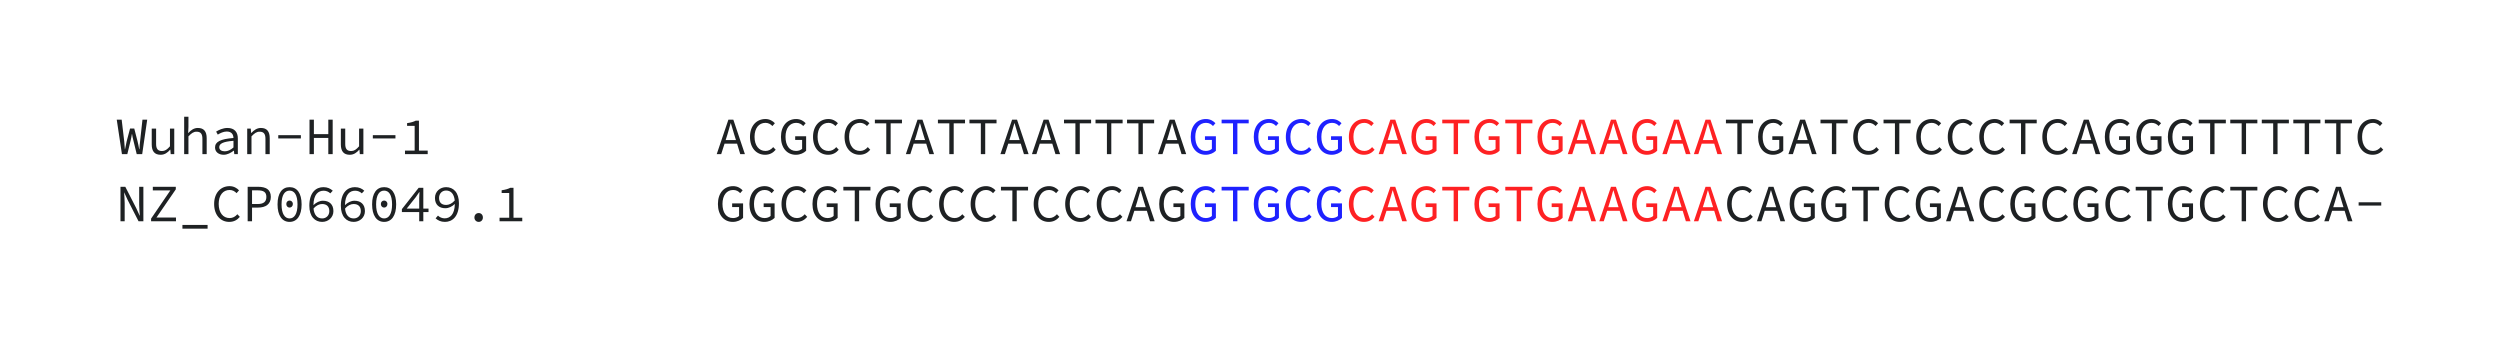 <?xml version="1.0" encoding="UTF-8" standalone="no"?>
<svg
   xmlns:dc="http://purl.org/dc/elements/1.1/"
   xmlns:cc="http://creativecommons.org/ns#"
   xmlns:rdf="http://www.w3.org/1999/02/22-rdf-syntax-ns#"
   xmlns:svg="http://www.w3.org/2000/svg"
   xmlns="http://www.w3.org/2000/svg"
   xmlns:xlink="http://www.w3.org/1999/xlink"
   xmlns:sodipodi="http://sodipodi.sourceforge.net/DTD/sodipodi-0.dtd"
   xmlns:inkscape="http://www.inkscape.org/namespaces/inkscape"
   width="428.291pt"
   height="59.172pt"
   viewBox="0 0 428.291 59.172"
   version="1.1"
   id="svg660"
   sodipodi:docname="26632.svg"
   inkscape:version="1.0.1 (3bc2e813f5, 2020-09-07)">
  <sodipodi:namedview
     pagecolor="#ffffff"
     bordercolor="#666666"
     borderopacity="1"
     objecttolerance="10"
     gridtolerance="10"
     guidetolerance="10"
     inkscape:pageopacity="0"
     inkscape:pageshadow="2"
     inkscape:window-width="1920"
     inkscape:window-height="1055"
     id="namedview662"
     showgrid="false"
     fit-margin-top="20"
     lock-margins="true"
     fit-margin-left="20"
     fit-margin-right="20"
     fit-margin-bottom="20"
     inkscape:zoom="2.2346926"
     inkscape:cx="309.71847"
     inkscape:cy="4.2143141"
     inkscape:window-x="0"
     inkscape:window-y="0"
     inkscape:window-maximized="1"
     inkscape:current-layer="svg660" />
  <defs
     id="defs127">
    <g
       id="g125">
      <symbol
         overflow="visible"
         id="glyph0-0">
        <path
           style="stroke:none"
           d="M 0.562,0 H 4.844 V -5.938 H 0.562 Z m 0.969,-0.516 0.672,-1.188 0.484,-0.938 h 0.031 l 0.469,0.938 0.656,1.188 z m -0.391,-0.469 v -4.156 l 1.156,2.078 z m 1.547,-2.5 -0.453,-0.844 -0.594,-1.078 H 3.75 l -0.594,1.078 -0.438,0.844 z M 3.109,-3.062 4.25,-5.141 v 4.156 z m 0,0"
           id="path2" />
      </symbol>
      <symbol
         overflow="visible"
         id="glyph0-1">
        <path
           style="stroke:none"
           d="m 3.156,0.109 c 0.781,0 1.359,-0.312 1.828,-0.859 L 4.562,-1.203 c -0.375,0.422 -0.797,0.656 -1.328,0.656 -1.141,0 -1.875,-0.938 -1.875,-2.422 0,-1.469 0.734,-2.391 1.875,-2.391 0.484,0 0.875,0.219 1.188,0.547 L 4.844,-5.297 C 4.5,-5.672 3.938,-6.016 3.234,-6.016 c -1.547,0 -2.656,1.172 -2.656,3.062 0,1.922 1.125,3.062 2.578,3.062 z m 0,0"
           id="path5" />
      </symbol>
      <symbol
         overflow="visible"
         id="glyph0-2">
        <path
           style="stroke:none"
           d="M 1.203,0 H 4.875 V -0.641 H 1.938 V -5.906 H 1.203 Z m 0,0"
           id="path8" />
      </symbol>
      <symbol
         overflow="visible"
         id="glyph0-3">
        <path
           style="stroke:none"
           d="m 2.703,0.109 c 1.156,0 1.984,-0.656 1.984,-2.344 V -5.906 H 3.953 v 3.688 c 0,1.234 -0.531,1.672 -1.25,1.672 C 2,-0.547 1.469,-0.984 1.469,-2.219 v -3.688 h -0.75 v 3.672 c 0,1.688 0.828,2.344 1.984,2.344 z m 0,0"
           id="path11" />
      </symbol>
      <symbol
         overflow="visible"
         id="glyph0-4">
        <path
           style="stroke:none"
           d="m 2.75,0.109 c 1.297,0 2.078,-0.75 2.078,-1.688 0,-0.875 -0.578,-1.281 -1.297,-1.578 L 2.703,-3.516 c -0.5,-0.203 -1.062,-0.406 -1.062,-0.969 0,-0.531 0.469,-0.875 1.156,-0.875 0.609,0 1.062,0.219 1.438,0.562 L 4.641,-5.281 C 4.203,-5.719 3.562,-6.016 2.812,-6.016 c -1.125,0 -1.938,0.672 -1.938,1.562 0,0.875 0.688,1.297 1.281,1.531 L 3,-2.562 c 0.609,0.266 1.062,0.453 1.062,1.078 0,0.547 -0.469,0.938 -1.281,0.938 -0.672,0 -1.281,-0.297 -1.734,-0.734 l -0.438,0.516 c 0.531,0.531 1.266,0.875 2.141,0.875 z m 0,0"
           id="path14" />
      </symbol>
      <symbol
         overflow="visible"
         id="glyph0-5">
        <path
           style="stroke:none"
           d="m 2.328,0 h 0.75 v -5.281 h 1.938 v -0.625 H 0.375 v 0.625 h 1.953 z m 0,0"
           id="path17" />
      </symbol>
      <symbol
         overflow="visible"
         id="glyph0-6">
        <path
           style="stroke:none"
           d="m 2.094,-3.297 c 0.203,-0.656 0.391,-1.312 0.578,-2 h 0.031 c 0.188,0.688 0.391,1.344 0.594,2 l 0.281,0.891 H 1.812 Z M 0.281,0 H 1.047 L 1.625,-1.797 H 3.766 L 4.312,0 H 5.109 L 3.125,-5.906 H 2.281 Z m 0,0"
           id="path20" />
      </symbol>
      <symbol
         overflow="visible"
         id="glyph0-7">
        <path
           style="stroke:none"
           d=""
           id="path23" />
      </symbol>
      <symbol
         overflow="visible"
         id="glyph0-8">
        <path
           style="stroke:none"
           d="m 2.703,0.109 c 1.328,0 2.266,-1.156 2.266,-3.094 0,-1.906 -0.938,-3.031 -2.266,-3.031 -1.328,0 -2.266,1.125 -2.266,3.031 0,1.938 0.938,3.094 2.266,3.094 z m 0,-0.656 c -0.906,0 -1.5,-0.922 -1.5,-2.438 0,-1.484 0.594,-2.375 1.5,-2.375 0.891,0 1.484,0.891 1.484,2.375 0,1.516 -0.594,2.438 -1.484,2.438 z m 0,0"
           id="path26" />
      </symbol>
      <symbol
         overflow="visible"
         id="glyph0-9">
        <path
           style="stroke:none"
           d="m 3.891,1.578 0.406,-0.375 C 3.094,0.188 2.531,-0.984 2.531,-2.5 c 0,-1.516 0.562,-2.688 1.766,-3.703 L 3.891,-6.594 C 2.641,-5.609 1.875,-4.234 1.875,-2.5 c 0,1.734 0.766,3.109 2.016,4.078 z m 0,0"
           id="path29" />
      </symbol>
      <symbol
         overflow="visible"
         id="glyph0-10">
        <path
           style="stroke:none"
           d="m 0.875,0 h 3.891 v -0.609 h -1.5 v -5.125 H 2.719 c -0.375,0.188 -0.797,0.328 -1.484,0.422 v 0.469 H 2.531 v 4.234 H 0.875 Z m 0,0"
           id="path32" />
      </symbol>
      <symbol
         overflow="visible"
         id="glyph0-11">
        <path
           style="stroke:none"
           d="m 2.703,0.109 c 0.406,0 0.719,-0.312 0.719,-0.75 0,-0.469 -0.312,-0.766 -0.719,-0.766 -0.406,0 -0.734,0.297 -0.734,0.766 0,0.438 0.328,0.75 0.734,0.75 z m 0,0"
           id="path35" />
      </symbol>
      <symbol
         overflow="visible"
         id="glyph0-12">
        <path
           style="stroke:none"
           d="M 0.656,0 H 4.703 V -0.641 H 2.812 c -0.344,0 -0.719,0.031 -1.078,0.062 1.562,-1.422 2.656,-2.5 2.656,-3.578 0,-1.016 -0.734,-1.688 -1.875,-1.688 -0.812,0 -1.375,0.344 -1.891,0.859 l 0.422,0.438 C 1.406,-4.938 1.875,-5.25 2.422,-5.25 c 0.844,0 1.25,0.469 1.25,1.125 0,0.953 -1.078,1.969 -3.016,3.688 z m 0,0"
           id="path38" />
      </symbol>
      <symbol
         overflow="visible"
         id="glyph0-13">
        <path
           style="stroke:none"
           d="M 3.312,0 H 4.016 V -1.578 H 4.906 v -0.594 H 4.016 v -3.562 H 3.219 l -2.875,3.656 v 0.5 H 3.312 Z m -2.141,-2.172 1.562,-1.969 c 0.188,-0.281 0.391,-0.562 0.578,-0.844 H 3.359 C 3.344,-4.656 3.328,-4.281 3.312,-3.953 v 1.781 z m 0,0"
           id="path41" />
      </symbol>
      <symbol
         overflow="visible"
         id="glyph0-14">
        <path
           style="stroke:none"
           d="M 1.5,1.578 C 2.75,0.609 3.531,-0.766 3.531,-2.5 3.531,-4.234 2.75,-5.609 1.5,-6.594 l -0.406,0.391 c 1.203,1.016 1.766,2.188 1.766,3.703 0,1.516 -0.562,2.688 -1.766,3.703 z m 0,0"
           id="path44" />
      </symbol>
      <symbol
         overflow="visible"
         id="glyph0-15">
        <path
           style="stroke:none"
           d="m 0.516,0 h 0.75 V -3.172 C 1.469,-3.625 1.672,-3.844 1.984,-3.844 c 0.312,0 0.453,0.266 0.453,0.766 V 0 H 3.109 V -3.172 C 3.344,-3.625 3.516,-3.844 3.812,-3.844 c 0.328,0 0.469,0.266 0.469,0.766 V 0 h 0.734 v -3.125 c 0,-0.875 -0.359,-1.359 -0.969,-1.359 -0.5,0 -0.766,0.297 -1.016,0.766 C 2.891,-4.234 2.625,-4.484 2.203,-4.484 c -0.516,0 -0.781,0.281 -1,0.688 H 1.172 L 1.109,-4.375 h -0.594 z m 0,0"
           id="path47" />
      </symbol>
      <symbol
         overflow="visible"
         id="glyph0-16">
        <path
           style="stroke:none"
           d="m 2.219,0.109 c 0.672,0 1.188,-0.359 1.625,-0.875 H 3.875 L 3.938,0 H 4.547 V -4.375 H 3.812 v 3.031 c -0.484,0.562 -0.859,0.812 -1.359,0.812 C 1.719,-0.531 1.438,-0.922 1.438,-1.75 v -2.625 h -0.75 v 2.719 c 0,1.156 0.484,1.766 1.531,1.766 z m 0,0"
           id="path50" />
      </symbol>
      <symbol
         overflow="visible"
         id="glyph0-17">
        <path
           style="stroke:none"
           d="m 3.656,0.109 c 0.484,0 0.766,-0.094 1.172,-0.266 l -0.188,-0.547 C 4.344,-0.562 4.078,-0.5 3.828,-0.5 3.297,-0.5 2.969,-0.781 2.969,-1.406 v -5 H 0.672 V -5.812 H 2.219 v 4.344 c 0,1.031 0.516,1.578 1.438,1.578 z m 0,0"
           id="path53" />
      </symbol>
      <symbol
         overflow="visible"
         id="glyph0-18">
        <path
           style="stroke:none"
           d="m 3.547,0.109 c 0.547,0 0.969,-0.125 1.359,-0.266 L 4.75,-0.688 C 4.438,-0.578 4.109,-0.5 3.703,-0.5 2.859,-0.5 2.594,-0.906 2.594,-1.688 V -3.766 H 4.75 V -4.375 H 2.594 V -5.781 H 1.984 L 1.875,-4.375 0.625,-4.328 v 0.562 h 1.234 v 2.062 c 0,1.078 0.406,1.812 1.688,1.812 z m 0,0"
           id="path56" />
      </symbol>
      <symbol
         overflow="visible"
         id="glyph0-19">
        <path
           style="stroke:none"
           d="M 2.844,0 H 3.578 V -4.375 H 0.812 v 0.609 H 2.844 Z M 3.125,-5.297 c 0.344,0 0.594,-0.219 0.594,-0.578 0,-0.328 -0.25,-0.562 -0.594,-0.562 -0.328,0 -0.594,0.234 -0.594,0.562 0,0.359 0.266,0.578 0.594,0.578 z m 0,0"
           id="path59" />
      </symbol>
      <symbol
         overflow="visible"
         id="glyph0-20">
        <path
           style="stroke:none"
           d="M 0.844,1.844 H 1.578 V 0.375 L 1.531,-0.453 H 1.562 c 0.391,0.359 0.906,0.562 1.312,0.562 1.047,0 1.984,-0.875 1.984,-2.359 0,-1.359 -0.625,-2.234 -1.812,-2.234 -0.531,0 -1.109,0.281 -1.516,0.672 H 1.516 L 1.453,-4.375 H 0.844 Z M 2.75,-0.516 c -0.297,0 -0.766,-0.141 -1.172,-0.516 v -2.172 c 0.453,-0.453 0.891,-0.656 1.281,-0.656 0.875,0 1.234,0.641 1.234,1.609 0,1.078 -0.562,1.734 -1.344,1.734 z m 0,0"
           id="path62" />
      </symbol>
      <symbol
         overflow="visible"
         id="glyph0-21">
        <path
           style="stroke:none"
           d="m 2.969,0.109 c 0.703,0 1.266,-0.234 1.688,-0.516 l -0.266,-0.5 C 4,-0.641 3.578,-0.484 3.062,-0.484 c -0.906,0 -1.609,-0.5 -1.703,-1.5 H 4.812 c 0.016,-0.109 0.031,-0.281 0.031,-0.453 0,-1.219 -0.734,-2.047 -2,-2.047 -1.172,0 -2.234,0.859 -2.234,2.281 0,1.469 1.047,2.312 2.359,2.312 z m -0.109,-4 c 0.75,0 1.25,0.438 1.312,1.328 H 1.375 c 0.141,-0.859 0.766,-1.328 1.484,-1.328 z m 0,0"
           id="path65" />
      </symbol>
      <symbol
         overflow="visible"
         id="glyph0-22">
        <path
           style="stroke:none"
           d="m 2.797,0.109 c 1.25,0 1.938,-0.594 1.938,-1.312 0,-0.656 -0.344,-1.031 -1.812,-1.344 -0.891,-0.188 -1.266,-0.344 -1.266,-0.734 0,-0.328 0.266,-0.625 1,-0.625 0.562,0 1.062,0.188 1.469,0.453 l 0.359,-0.469 c -0.422,-0.297 -1.094,-0.562 -1.75,-0.562 -1.203,0 -1.828,0.547 -1.828,1.25 0,0.656 0.578,1.031 1.719,1.266 1.188,0.25 1.359,0.484 1.359,0.812 0,0.375 -0.359,0.688 -1.109,0.688 -0.812,0 -1.391,-0.234 -1.891,-0.594 l -0.344,0.484 c 0.531,0.375 1.297,0.688 2.156,0.688 z m 0,0"
           id="path68" />
      </symbol>
      <symbol
         overflow="visible"
         id="glyph0-23">
        <path
           style="stroke:none"
           d="M 3.828,1.844 H 4.562 V -4.375 H 3.969 l -0.062,0.484 H 3.875 c -0.406,-0.391 -0.812,-0.594 -1.344,-0.594 -1.031,0 -1.984,0.891 -1.984,2.312 0,1.453 0.75,2.281 1.891,2.281 0.531,0 1.031,-0.297 1.391,-0.672 h 0.031 L 3.828,0.25 Z M 2.594,-0.516 c -0.812,0 -1.281,-0.625 -1.281,-1.672 0,-1 0.609,-1.672 1.359,-1.672 0.375,0 0.75,0.141 1.156,0.516 v 2.172 c -0.391,0.438 -0.797,0.656 -1.234,0.656 z m 0,0"
           id="path71" />
      </symbol>
      <symbol
         overflow="visible"
         id="glyph0-24">
        <path
           style="stroke:none"
           d="M 0.844,0 H 1.578 V -3.047 C 2.094,-3.578 2.438,-3.844 2.969,-3.844 c 0.719,0 1,0.391 1,1.219 V 0 h 0.734 v -2.719 c 0,-1.156 -0.469,-1.766 -1.516,-1.766 -0.672,0 -1.188,0.375 -1.641,0.859 h -0.031 l -0.062,-0.75 H 0.844 Z m 0,0"
           id="path74" />
      </symbol>
      <symbol
         overflow="visible"
         id="glyph0-25">
        <path
           style="stroke:none"
           d="m 3.109,0.109 c 0.656,0 1.25,-0.25 1.734,-0.688 L 4.516,-1.047 C 4.156,-0.75 3.703,-0.5 3.172,-0.5 c -1.016,0 -1.688,-0.672 -1.688,-1.672 0,-1.016 0.688,-1.703 1.703,-1.703 0.453,0 0.828,0.188 1.203,0.516 L 4.75,-3.844 C 4.391,-4.188 3.875,-4.484 3.156,-4.484 c -1.312,0 -2.438,0.844 -2.438,2.312 0,1.438 1.031,2.281 2.391,2.281 z m 0,0"
           id="path77" />
      </symbol>
      <symbol
         overflow="visible"
         id="glyph0-26">
        <path
           style="stroke:none"
           d="m 2.219,0.109 c 0.609,0 1.234,-0.328 1.719,-0.703 H 3.969 L 4.031,0 h 0.609 v -2.688 c 0,-1.078 -0.578,-1.797 -1.781,-1.797 -0.766,0 -1.5,0.344 -1.938,0.625 l 0.281,0.516 c 0.406,-0.25 0.969,-0.531 1.531,-0.531 0.844,0 1.141,0.516 1.156,1.109 -2.25,0.172 -3.156,0.656 -3.156,1.625 0,0.797 0.656,1.25 1.484,1.25 z m 0.188,-0.594 c -0.5,0 -0.953,-0.203 -0.953,-0.703 0,-0.578 0.578,-0.953 2.438,-1.094 v 1.141 C 3.406,-0.719 2.906,-0.484 2.406,-0.484 Z m 0,0"
           id="path80" />
      </symbol>
      <symbol
         overflow="visible"
         id="glyph0-27">
        <path
           style="stroke:none"
           d="m 2.656,2.016 c 1.5,0 2.438,-0.703 2.438,-1.531 0,-0.734 -0.547,-1.031 -1.672,-1.031 h -0.969 c -0.578,0 -0.922,-0.156 -0.922,-0.5 0,-0.203 0.141,-0.359 0.344,-0.5 0.25,0.109 0.516,0.156 0.75,0.156 0.938,0 1.688,-0.562 1.688,-1.5 0,-0.344 -0.172,-0.672 -0.375,-0.875 H 5.078 V -4.375 h -1.812 C 3.078,-4.453 2.875,-4.484 2.625,-4.484 c -0.938,0 -1.719,0.609 -1.719,1.562 0,0.531 0.234,0.922 0.531,1.141 V -1.75 c -0.328,0.234 -0.516,0.547 -0.516,0.828 0,0.359 0.219,0.594 0.453,0.719 v 0.031 c -0.469,0.266 -0.734,0.625 -0.734,0.969 0,0.781 0.75,1.219 2.016,1.219 z M 2.625,-1.875 c -0.562,0 -1.016,-0.406 -1.016,-1.047 0,-0.609 0.453,-1.016 1.016,-1.016 0.547,0 1,0.406 1,1.016 0,0.641 -0.453,1.047 -1,1.047 z m 0.094,3.344 c -0.938,0 -1.438,-0.281 -1.438,-0.734 0,-0.25 0.156,-0.516 0.562,-0.734 0.188,0.047 0.422,0.078 0.672,0.078 h 0.844 c 0.672,0 1,0.109 1,0.531 0,0.438 -0.625,0.859 -1.641,0.859 z m 0,0"
           id="path83" />
      </symbol>
      <symbol
         overflow="visible"
         id="glyph0-28">
        <path
           style="stroke:none"
           d="M 0.984,0 H 1.906 L 2.484,-2.375 C 2.578,-2.734 2.625,-3.078 2.688,-3.438 h 0.031 c 0.047,0.359 0.125,0.703 0.219,1.062 L 3.516,0 h 0.938 L 5.312,-5.906 H 4.5 l -0.406,3.703 c -0.062,0.5 -0.078,0.781 -0.109,1.359 H 3.938 C 3.828,-1.422 3.781,-1.703 3.656,-2.203 l -0.562,-2.188 H 2.375 l -0.578,2.188 c -0.109,0.5 -0.172,0.781 -0.281,1.359 H 1.484 C 1.453,-1.422 1.422,-1.703 1.375,-2.203 L 0.938,-5.906 H 0.094 Z m 0,0"
           id="path86" />
      </symbol>
      <symbol
         overflow="visible"
         id="glyph0-29">
        <path
           style="stroke:none"
           d="M 0.844,0 H 1.578 V -3.047 C 2.094,-3.578 2.438,-3.844 2.969,-3.844 c 0.719,0 1,0.391 1,1.219 V 0 h 0.734 v -2.719 c 0,-1.156 -0.469,-1.766 -1.516,-1.766 -0.672,0 -1.188,0.375 -1.625,0.859 H 1.531 l 0.047,-1.031 v -1.75 H 0.844 Z m 0,0"
           id="path89" />
      </symbol>
      <symbol
         overflow="visible"
         id="glyph0-30">
        <path
           style="stroke:none"
           d="m 0.766,-2.688 h 3.875 V -3.25 h -3.875 z m 0,0"
           id="path92" />
      </symbol>
      <symbol
         overflow="visible"
         id="glyph0-31">
        <path
           style="stroke:none"
           d="m 0.719,0 h 0.75 V -2.781 H 3.938 V 0 h 0.75 v -5.906 h -0.75 v 2.484 H 1.469 V -5.906 h -0.75 z m 0,0"
           id="path95" />
      </symbol>
      <symbol
         overflow="visible"
         id="glyph0-32">
        <path
           style="stroke:none"
           d="m 3.031,0.109 c 0.766,0 1.391,-0.312 1.766,-0.688 V -3.062 h -1.875 v 0.625 h 1.188 v 1.531 c -0.234,0.219 -0.625,0.359 -1.031,0.359 -1.156,0 -1.812,-0.938 -1.812,-2.422 0,-1.469 0.719,-2.391 1.828,-2.391 0.562,0 0.922,0.234 1.203,0.547 L 4.719,-5.297 c -0.328,-0.344 -0.844,-0.719 -1.625,-0.719 -1.531,0 -2.609,1.156 -2.609,3.062 0,1.922 1.062,3.062 2.547,3.062 z m 0,0"
           id="path98" />
      </symbol>
      <symbol
         overflow="visible"
         id="glyph0-33">
        <path
           style="stroke:none"
           d="m 0.734,0 h 0.719 v -3.094 c 0,-0.609 -0.062,-1.234 -0.094,-1.844 H 1.375 L 1.938,-3.703 3.828,0 H 4.656 V -5.906 H 3.938 v 3.062 c 0,0.625 0.078,1.281 0.109,1.875 H 4.016 L 3.453,-2.203 1.562,-5.906 H 0.734 Z m 0,0"
           id="path101" />
      </symbol>
      <symbol
         overflow="visible"
         id="glyph0-34">
        <path
           style="stroke:none"
           d="M 0.578,0 H 4.844 V -0.641 H 1.5 L 4.812,-5.469 v -0.438 H 0.875 v 0.625 h 3 l -3.297,4.828 z m 0,0"
           id="path104" />
      </symbol>
      <symbol
         overflow="visible"
         id="glyph0-35">
        <path
           style="stroke:none"
           d="m 0.547,1.266 h 4.312 V 0.625 h -4.312 z m 0,0"
           id="path107" />
      </symbol>
      <symbol
         overflow="visible"
         id="glyph0-36">
        <path
           style="stroke:none"
           d="m 0.922,0 h 0.75 v -2.344 h 1.031 c 1.297,0 2.188,-0.578 2.188,-1.828 C 4.891,-5.469 4,-5.906 2.703,-5.906 h -1.781 z m 0.75,-2.953 v -2.344 h 0.938 c 1.016,0 1.516,0.281 1.516,1.125 0,0.844 -0.484,1.219 -1.516,1.219 z m 0,0"
           id="path110" />
      </symbol>
      <symbol
         overflow="visible"
         id="glyph0-37">
        <path
           style="stroke:none"
           d="m 2.703,0.109 c 1.281,0 2.062,-1.094 2.062,-3 0,-1.922 -0.781,-2.953 -2.062,-2.953 -1.281,0 -2.062,1.031 -2.062,2.953 0,1.906 0.781,3 2.062,3 z m 0,-0.594 c -0.797,0 -1.375,-0.75 -1.375,-2.406 0,-1.656 0.578,-2.359 1.375,-2.359 0.797,0 1.359,0.703 1.359,2.359 0,1.656 -0.562,2.406 -1.359,2.406 z m 0,-1.859 c 0.297,0 0.562,-0.234 0.562,-0.609 0,-0.375 -0.266,-0.594 -0.562,-0.594 -0.297,0 -0.562,0.219 -0.562,0.594 0,0.375 0.266,0.609 0.562,0.609 z m 0,0"
           id="path113" />
      </symbol>
      <symbol
         overflow="visible"
         id="glyph0-38">
        <path
           style="stroke:none"
           d="m 2.891,0.109 c 1.031,0 1.922,-0.75 1.922,-1.844 0,-1.188 -0.734,-1.781 -1.797,-1.781 -0.578,0 -1.156,0.297 -1.625,0.75 0.031,-1.844 0.828,-2.469 1.75,-2.469 0.438,0 0.844,0.172 1.141,0.453 L 4.703,-5.234 C 4.312,-5.594 3.797,-5.844 3.094,-5.844 c -1.25,0 -2.406,0.891 -2.406,3.188 0,1.844 0.953,2.766 2.203,2.766 z m 0,-0.594 c -0.844,0 -1.375,-0.594 -1.484,-1.688 0.469,-0.562 1.016,-0.781 1.469,-0.781 0.797,0 1.234,0.438 1.234,1.219 0,0.75 -0.531,1.25 -1.219,1.25 z m 0,0"
           id="path116" />
      </symbol>
      <symbol
         overflow="visible"
         id="glyph0-39">
        <path
           style="stroke:none"
           d="M 2.531,-2.797 C 1.734,-2.797 1.312,-3.219 1.312,-4 c 0,-0.766 0.531,-1.266 1.203,-1.266 0.844,0 1.359,0.594 1.484,1.703 -0.469,0.547 -1.016,0.766 -1.469,0.766 z M 2.312,0.109 c 1.25,0 2.406,-0.891 2.406,-3.203 0,-1.844 -0.953,-2.75 -2.203,-2.75 -1.016,0 -1.906,0.734 -1.906,1.844 0,1.172 0.719,1.766 1.781,1.766 0.578,0 1.156,-0.281 1.625,-0.734 C 3.984,-1.141 3.172,-0.5 2.266,-0.5 1.828,-0.5 1.406,-0.688 1.125,-0.969 L 0.719,-0.5 c 0.375,0.344 0.891,0.609 1.594,0.609 z m 0,0"
           id="path119" />
      </symbol>
      <symbol
         overflow="visible"
         id="glyph0-40">
        <path
           style="stroke:none"
           d="M 1.625,-1 2.703,-2.438 3.781,-1 4.156,-1.266 3.188,-2.75 4.641,-3.391 4.5,-3.797 3,-3.297 2.922,-5 h -0.438 l -0.078,1.703 -1.5,-0.5 L 0.75,-3.391 2.219,-2.75 1.234,-1.266 Z m 0,0"
           id="path122" />
      </symbol>
    </g>
  </defs>
  <use
     xlink:href="#glyph0-7"
     x="79.8"
     y="54"
     id="use145"
     width="100%"
     height="100%"
     style="fill:#1e2123;fill-opacity:1"
     transform="translate(-22.094,-62.094)" />
  <use
     xlink:href="#glyph0-7"
     x="128.4"
     y="54"
     id="use163"
     width="100%"
     height="100%"
     style="fill:#1e2123;fill-opacity:1"
     transform="translate(-22.094,-62.094)" />
  <use
     xlink:href="#glyph0-7"
     x="177"
     y="54"
     id="use181"
     width="100%"
     height="100%"
     style="fill:#1e2123;fill-opacity:1"
     transform="translate(-22.094,-62.094)" />
  <use
     xlink:href="#glyph0-7"
     x="225.6"
     y="54"
     id="use199"
     width="100%"
     height="100%"
     style="fill:#1e2123;fill-opacity:1"
     transform="translate(-22.094,-62.094)" />
  <use
     xlink:href="#glyph0-28"
     x="42"
     y="88.5"
     id="use221"
     width="100%"
     height="100%"
     style="fill:#1e2123;fill-opacity:1"
     transform="translate(-22.094,-62.094)" />
  <use
     xlink:href="#glyph0-16"
     x="47.4"
     y="88.5"
     id="use223"
     width="100%"
     height="100%"
     style="fill:#1e2123;fill-opacity:1"
     transform="translate(-22.094,-62.094)" />
  <use
     xlink:href="#glyph0-29"
     x="52.8"
     y="88.5"
     id="use225"
     width="100%"
     height="100%"
     style="fill:#1e2123;fill-opacity:1"
     transform="translate(-22.094,-62.094)" />
  <use
     xlink:href="#glyph0-26"
     x="58.2"
     y="88.5"
     id="use227"
     width="100%"
     height="100%"
     style="fill:#1e2123;fill-opacity:1"
     transform="translate(-22.094,-62.094)" />
  <use
     xlink:href="#glyph0-24"
     x="63.6"
     y="88.5"
     id="use229"
     width="100%"
     height="100%"
     style="fill:#1e2123;fill-opacity:1"
     transform="translate(-22.094,-62.094)" />
  <use
     xlink:href="#glyph0-30"
     x="69"
     y="88.5"
     id="use231"
     width="100%"
     height="100%"
     style="fill:#1e2123;fill-opacity:1"
     transform="translate(-22.094,-62.094)" />
  <use
     xlink:href="#glyph0-31"
     x="74.4"
     y="88.5"
     id="use233"
     width="100%"
     height="100%"
     style="fill:#1e2123;fill-opacity:1"
     transform="translate(-22.094,-62.094)" />
  <use
     xlink:href="#glyph0-16"
     x="79.8"
     y="88.5"
     id="use235"
     width="100%"
     height="100%"
     style="fill:#1e2123;fill-opacity:1"
     transform="translate(-22.094,-62.094)" />
  <use
     xlink:href="#glyph0-30"
     x="85.2"
     y="88.5"
     id="use237"
     width="100%"
     height="100%"
     style="fill:#1e2123;fill-opacity:1"
     transform="translate(-22.094,-62.094)" />
  <use
     xlink:href="#glyph0-10"
     x="90.6"
     y="88.5"
     id="use239"
     width="100%"
     height="100%"
     style="fill:#1e2123;fill-opacity:1"
     transform="translate(-22.094,-62.094)" />
  <use
     xlink:href="#glyph0-7"
     x="96"
     y="88.5"
     id="use241"
     width="100%"
     height="100%"
     style="fill:#1e2123;fill-opacity:1"
     transform="translate(-22.094,-62.094)" />
  <use
     xlink:href="#glyph0-7"
     x="101.4"
     y="88.5"
     id="use243"
     width="100%"
     height="100%"
     style="fill:#1e2123;fill-opacity:1"
     transform="translate(-22.094,-62.094)" />
  <use
     xlink:href="#glyph0-7"
     x="106.8"
     y="88.5"
     id="use245"
     width="100%"
     height="100%"
     style="fill:#1e2123;fill-opacity:1"
     transform="translate(-22.094,-62.094)" />
  <use
     xlink:href="#glyph0-7"
     x="112.2"
     y="88.5"
     id="use247"
     width="100%"
     height="100%"
     style="fill:#1e2123;fill-opacity:1"
     transform="translate(-22.094,-62.094)" />
  <use
     xlink:href="#glyph0-7"
     x="117.6"
     y="88.5"
     id="use249"
     width="100%"
     height="100%"
     style="fill:#1e2123;fill-opacity:1"
     transform="translate(-22.094,-62.094)" />
  <use
     xlink:href="#glyph0-7"
     x="123"
     y="88.5"
     id="use251"
     width="100%"
     height="100%"
     style="fill:#1e2123;fill-opacity:1"
     transform="translate(-22.094,-62.094)" />
  <use
     xlink:href="#glyph0-7"
     x="128.4"
     y="88.5"
     id="use253"
     width="100%"
     height="100%"
     style="fill:#1e2123;fill-opacity:1"
     transform="translate(-22.094,-62.094)" />
  <use
     xlink:href="#glyph0-7"
     x="133.8"
     y="88.5"
     id="use255"
     width="100%"
     height="100%"
     style="fill:#1e2123;fill-opacity:1"
     transform="translate(-22.094,-62.094)" />
  <use
     xlink:href="#glyph0-7"
     x="139.2"
     y="88.5"
     id="use257"
     width="100%"
     height="100%"
     style="fill:#1e2123;fill-opacity:1"
     transform="translate(-22.094,-62.094)" />
  <use
     xlink:href="#glyph0-6"
     x="144.6"
     y="88.5"
     id="use259"
     width="100%"
     height="100%"
     style="fill:#1e2123;fill-opacity:1"
     transform="translate(-22.094,-62.094)" />
  <use
     xlink:href="#glyph0-1"
     x="150"
     y="88.5"
     id="use261"
     width="100%"
     height="100%"
     style="fill:#1e2123;fill-opacity:1"
     transform="translate(-22.094,-62.094)" />
  <use
     xlink:href="#glyph0-32"
     x="155.4"
     y="88.5"
     id="use263"
     width="100%"
     height="100%"
     style="fill:#1e2123;fill-opacity:1"
     transform="translate(-22.094,-62.094)" />
  <use
     xlink:href="#glyph0-1"
     x="160.8"
     y="88.5"
     id="use265"
     width="100%"
     height="100%"
     style="fill:#1e2123;fill-opacity:1"
     transform="translate(-22.094,-62.094)" />
  <use
     xlink:href="#glyph0-1"
     x="166.2"
     y="88.5"
     id="use267"
     width="100%"
     height="100%"
     style="fill:#1e2123;fill-opacity:1"
     transform="translate(-22.094,-62.094)" />
  <use
     xlink:href="#glyph0-5"
     x="171.6"
     y="88.5"
     id="use269"
     width="100%"
     height="100%"
     style="fill:#1e2123;fill-opacity:1"
     transform="translate(-22.094,-62.094)" />
  <use
     xlink:href="#glyph0-6"
     x="177"
     y="88.5"
     id="use271"
     width="100%"
     height="100%"
     style="fill:#1e2123;fill-opacity:1"
     transform="translate(-22.094,-62.094)" />
  <use
     xlink:href="#glyph0-5"
     x="182.4"
     y="88.5"
     id="use273"
     width="100%"
     height="100%"
     style="fill:#1e2123;fill-opacity:1"
     transform="translate(-22.094,-62.094)" />
  <use
     xlink:href="#glyph0-5"
     x="187.8"
     y="88.5"
     id="use275"
     width="100%"
     height="100%"
     style="fill:#1e2123;fill-opacity:1"
     transform="translate(-22.094,-62.094)" />
  <use
     xlink:href="#glyph0-6"
     x="193.2"
     y="88.5"
     id="use277"
     width="100%"
     height="100%"
     style="fill:#1e2123;fill-opacity:1"
     transform="translate(-22.094,-62.094)" />
  <use
     xlink:href="#glyph0-6"
     x="198.6"
     y="88.5"
     id="use279"
     width="100%"
     height="100%"
     style="fill:#1e2123;fill-opacity:1"
     transform="translate(-22.094,-62.094)" />
  <use
     xlink:href="#glyph0-5"
     x="204"
     y="88.5"
     id="use281"
     width="100%"
     height="100%"
     style="fill:#1e2123;fill-opacity:1"
     transform="translate(-22.094,-62.094)" />
  <use
     xlink:href="#glyph0-5"
     x="209.4"
     y="88.5"
     id="use283"
     width="100%"
     height="100%"
     style="fill:#1e2123;fill-opacity:1"
     transform="translate(-22.094,-62.094)" />
  <use
     xlink:href="#glyph0-5"
     x="214.8"
     y="88.5"
     id="use285"
     width="100%"
     height="100%"
     style="fill:#1e2123;fill-opacity:1"
     transform="translate(-22.094,-62.094)" />
  <use
     xlink:href="#glyph0-6"
     x="220.2"
     y="88.5"
     id="use287"
     width="100%"
     height="100%"
     style="fill:#1e2123;fill-opacity:1"
     transform="translate(-22.094,-62.094)" />
  <use
     xlink:href="#glyph0-32"
     x="225.6"
     y="88.5"
     id="use289"
     width="100%"
     height="100%"
     style="fill:#1e21ff;fill-opacity:1"
     transform="translate(-22.094,-62.094)" />
  <use
     xlink:href="#glyph0-5"
     x="231"
     y="88.5"
     id="use291"
     width="100%"
     height="100%"
     style="fill:#1e21ff;fill-opacity:1"
     transform="translate(-22.094,-62.094)" />
  <use
     xlink:href="#glyph0-32"
     x="236.4"
     y="88.5"
     id="use293"
     width="100%"
     height="100%"
     style="fill:#1e21ff;fill-opacity:1"
     transform="translate(-22.094,-62.094)" />
  <use
     xlink:href="#glyph0-1"
     x="241.8"
     y="88.5"
     id="use295"
     width="100%"
     height="100%"
     style="fill:#1e21ff;fill-opacity:1"
     transform="translate(-22.094,-62.094)" />
  <use
     xlink:href="#glyph0-32"
     x="247.2"
     y="88.5"
     id="use297"
     width="100%"
     height="100%"
     style="fill:#1e21ff;fill-opacity:1"
     transform="translate(-22.094,-62.094)" />
  <use
     xlink:href="#glyph0-1"
     x="252.6"
     y="88.5"
     id="use299"
     width="100%"
     height="100%"
     style="fill:#fe2123;fill-opacity:1"
     transform="translate(-22.094,-62.094)" />
  <use
     xlink:href="#glyph0-6"
     x="258"
     y="88.5"
     id="use301"
     width="100%"
     height="100%"
     style="fill:#fe2123;fill-opacity:1"
     transform="translate(-22.094,-62.094)" />
  <use
     xlink:href="#glyph0-32"
     x="263.4"
     y="88.5"
     id="use303"
     width="100%"
     height="100%"
     style="fill:#fe2123;fill-opacity:1"
     transform="translate(-22.094,-62.094)" />
  <use
     xlink:href="#glyph0-5"
     x="268.8"
     y="88.5"
     id="use305"
     width="100%"
     height="100%"
     style="fill:#fe2123;fill-opacity:1"
     transform="translate(-22.094,-62.094)" />
  <use
     xlink:href="#glyph0-32"
     x="274.2"
     y="88.5"
     id="use307"
     width="100%"
     height="100%"
     style="fill:#fe2123;fill-opacity:1"
     transform="translate(-22.094,-62.094)" />
  <use
     xlink:href="#glyph0-5"
     x="279.6"
     y="88.5"
     id="use309"
     width="100%"
     height="100%"
     style="fill:#fe2123;fill-opacity:1"
     transform="translate(-22.094,-62.094)" />
  <use
     xlink:href="#glyph0-32"
     x="285"
     y="88.5"
     id="use311"
     width="100%"
     height="100%"
     style="fill:#fe2123;fill-opacity:1"
     transform="translate(-22.094,-62.094)" />
  <use
     xlink:href="#glyph0-6"
     x="290.4"
     y="88.5"
     id="use313"
     width="100%"
     height="100%"
     style="fill:#fe2123;fill-opacity:1"
     transform="translate(-22.094,-62.094)" />
  <use
     xlink:href="#glyph0-6"
     x="295.8"
     y="88.5"
     id="use315"
     width="100%"
     height="100%"
     style="fill:#fe2123;fill-opacity:1"
     transform="translate(-22.094,-62.094)" />
  <use
     xlink:href="#glyph0-32"
     x="301.2"
     y="88.5"
     id="use317"
     width="100%"
     height="100%"
     style="fill:#fe2123;fill-opacity:1"
     transform="translate(-22.094,-62.094)" />
  <use
     xlink:href="#glyph0-6"
     x="306.6"
     y="88.5"
     id="use319"
     width="100%"
     height="100%"
     style="fill:#fe2123;fill-opacity:1"
     transform="translate(-22.094,-62.094)" />
  <use
     xlink:href="#glyph0-6"
     x="312"
     y="88.5"
     id="use321"
     width="100%"
     height="100%"
     style="fill:#fe2123;fill-opacity:1"
     transform="translate(-22.094,-62.094)" />
  <use
     xlink:href="#glyph0-5"
     x="317.4"
     y="88.5"
     id="use323"
     width="100%"
     height="100%"
     style="fill:#1e2123;fill-opacity:1"
     transform="translate(-22.094,-62.094)" />
  <use
     xlink:href="#glyph0-32"
     x="322.8"
     y="88.5"
     id="use325"
     width="100%"
     height="100%"
     style="fill:#1e2123;fill-opacity:1"
     transform="translate(-22.094,-62.094)" />
  <use
     xlink:href="#glyph0-6"
     x="328.2"
     y="88.5"
     id="use327"
     width="100%"
     height="100%"
     style="fill:#1e2123;fill-opacity:1"
     transform="translate(-22.094,-62.094)" />
  <use
     xlink:href="#glyph0-5"
     x="333.6"
     y="88.5"
     id="use329"
     width="100%"
     height="100%"
     style="fill:#1e2123;fill-opacity:1"
     transform="translate(-22.094,-62.094)" />
  <use
     xlink:href="#glyph0-1"
     x="339"
     y="88.5"
     id="use331"
     width="100%"
     height="100%"
     style="fill:#1e2123;fill-opacity:1"
     transform="translate(-22.094,-62.094)" />
  <use
     xlink:href="#glyph0-5"
     x="344.4"
     y="88.5"
     id="use333"
     width="100%"
     height="100%"
     style="fill:#1e2123;fill-opacity:1"
     transform="translate(-22.094,-62.094)" />
  <use
     xlink:href="#glyph0-1"
     x="349.8"
     y="88.5"
     id="use335"
     width="100%"
     height="100%"
     style="fill:#1e2123;fill-opacity:1"
     transform="translate(-22.094,-62.094)" />
  <use
     xlink:href="#glyph0-1"
     x="355.2"
     y="88.5"
     id="use337"
     width="100%"
     height="100%"
     style="fill:#1e2123;fill-opacity:1"
     transform="translate(-22.094,-62.094)" />
  <use
     xlink:href="#glyph0-1"
     x="360.6"
     y="88.5"
     id="use339"
     width="100%"
     height="100%"
     style="fill:#1e2123;fill-opacity:1"
     transform="translate(-22.094,-62.094)" />
  <use
     xlink:href="#glyph0-5"
     x="366"
     y="88.5"
     id="use341"
     width="100%"
     height="100%"
     style="fill:#1e2123;fill-opacity:1"
     transform="translate(-22.094,-62.094)" />
  <use
     xlink:href="#glyph0-1"
     x="371.4"
     y="88.5"
     id="use343"
     width="100%"
     height="100%"
     style="fill:#1e2123;fill-opacity:1"
     transform="translate(-22.094,-62.094)" />
  <use
     xlink:href="#glyph0-6"
     x="376.8"
     y="88.5"
     id="use345"
     width="100%"
     height="100%"
     style="fill:#1e2123;fill-opacity:1"
     transform="translate(-22.094,-62.094)" />
  <use
     xlink:href="#glyph0-32"
     x="382.2"
     y="88.5"
     id="use347"
     width="100%"
     height="100%"
     style="fill:#1e2123;fill-opacity:1"
     transform="translate(-22.094,-62.094)" />
  <use
     xlink:href="#glyph0-32"
     x="387.6"
     y="88.5"
     id="use349"
     width="100%"
     height="100%"
     style="fill:#1e2123;fill-opacity:1"
     transform="translate(-22.094,-62.094)" />
  <use
     xlink:href="#glyph0-32"
     x="393"
     y="88.5"
     id="use351"
     width="100%"
     height="100%"
     style="fill:#1e2123;fill-opacity:1"
     transform="translate(-22.094,-62.094)" />
  <use
     xlink:href="#glyph0-5"
     x="398.4"
     y="88.5"
     id="use353"
     width="100%"
     height="100%"
     style="fill:#1e2123;fill-opacity:1"
     transform="translate(-22.094,-62.094)" />
  <use
     xlink:href="#glyph0-5"
     x="403.8"
     y="88.5"
     id="use355"
     width="100%"
     height="100%"
     style="fill:#1e2123;fill-opacity:1"
     transform="translate(-22.094,-62.094)" />
  <use
     xlink:href="#glyph0-5"
     x="409.2"
     y="88.5"
     id="use357"
     width="100%"
     height="100%"
     style="fill:#1e2123;fill-opacity:1"
     transform="translate(-22.094,-62.094)" />
  <use
     xlink:href="#glyph0-5"
     x="414.6"
     y="88.5"
     id="use359"
     width="100%"
     height="100%"
     style="fill:#1e2123;fill-opacity:1"
     transform="translate(-22.094,-62.094)" />
  <use
     xlink:href="#glyph0-5"
     x="420"
     y="88.5"
     id="use361"
     width="100%"
     height="100%"
     style="fill:#1e2123;fill-opacity:1"
     transform="translate(-22.094,-62.094)" />
  <use
     xlink:href="#glyph0-1"
     x="425.4"
     y="88.5"
     id="use363"
     width="100%"
     height="100%"
     style="fill:#1e2123;fill-opacity:1"
     transform="translate(-22.094,-62.094)" />
  <use
     xlink:href="#glyph0-33"
     x="42"
     y="100"
     id="use367"
     width="100%"
     height="100%"
     style="fill:#1e2123;fill-opacity:1"
     transform="translate(-22.094,-62.094)" />
  <use
     xlink:href="#glyph0-34"
     x="47.4"
     y="100"
     id="use369"
     width="100%"
     height="100%"
     style="fill:#1e2123;fill-opacity:1"
     transform="translate(-22.094,-62.094)" />
  <use
     xlink:href="#glyph0-35"
     x="52.8"
     y="100"
     id="use371"
     width="100%"
     height="100%"
     style="fill:#1e2123;fill-opacity:1"
     transform="translate(-22.094,-62.094)" />
  <use
     xlink:href="#glyph0-1"
     x="58.2"
     y="100"
     id="use373"
     width="100%"
     height="100%"
     style="fill:#1e2123;fill-opacity:1"
     transform="translate(-22.094,-62.094)" />
  <use
     xlink:href="#glyph0-36"
     x="63.6"
     y="100"
     id="use375"
     width="100%"
     height="100%"
     style="fill:#1e2123;fill-opacity:1"
     transform="translate(-22.094,-62.094)" />
  <use
     xlink:href="#glyph0-37"
     x="69"
     y="100"
     id="use377"
     width="100%"
     height="100%"
     style="fill:#1e2123;fill-opacity:1"
     transform="translate(-22.094,-62.094)" />
  <use
     xlink:href="#glyph0-38"
     x="74.4"
     y="100"
     id="use379"
     width="100%"
     height="100%"
     style="fill:#1e2123;fill-opacity:1"
     transform="translate(-22.094,-62.094)" />
  <use
     xlink:href="#glyph0-38"
     x="79.8"
     y="100"
     id="use381"
     width="100%"
     height="100%"
     style="fill:#1e2123;fill-opacity:1"
     transform="translate(-22.094,-62.094)" />
  <use
     xlink:href="#glyph0-37"
     x="85.2"
     y="100"
     id="use383"
     width="100%"
     height="100%"
     style="fill:#1e2123;fill-opacity:1"
     transform="translate(-22.094,-62.094)" />
  <use
     xlink:href="#glyph0-13"
     x="90.6"
     y="100"
     id="use385"
     width="100%"
     height="100%"
     style="fill:#1e2123;fill-opacity:1"
     transform="translate(-22.094,-62.094)" />
  <use
     xlink:href="#glyph0-39"
     x="96"
     y="100"
     id="use387"
     width="100%"
     height="100%"
     style="fill:#1e2123;fill-opacity:1"
     transform="translate(-22.094,-62.094)" />
  <use
     xlink:href="#glyph0-11"
     x="101.4"
     y="100"
     id="use389"
     width="100%"
     height="100%"
     style="fill:#1e2123;fill-opacity:1"
     transform="translate(-22.094,-62.094)" />
  <use
     xlink:href="#glyph0-10"
     x="106.8"
     y="100"
     id="use391"
     width="100%"
     height="100%"
     style="fill:#1e2123;fill-opacity:1"
     transform="translate(-22.094,-62.094)" />
  <use
     xlink:href="#glyph0-7"
     x="112.2"
     y="100"
     id="use393"
     width="100%"
     height="100%"
     style="fill:#1e2123;fill-opacity:1"
     transform="translate(-22.094,-62.094)" />
  <use
     xlink:href="#glyph0-7"
     x="117.6"
     y="100"
     id="use395"
     width="100%"
     height="100%"
     style="fill:#1e2123;fill-opacity:1"
     transform="translate(-22.094,-62.094)" />
  <use
     xlink:href="#glyph0-7"
     x="123"
     y="100"
     id="use397"
     width="100%"
     height="100%"
     style="fill:#1e2123;fill-opacity:1"
     transform="translate(-22.094,-62.094)" />
  <use
     xlink:href="#glyph0-7"
     x="128.4"
     y="100"
     id="use399"
     width="100%"
     height="100%"
     style="fill:#1e2123;fill-opacity:1"
     transform="translate(-22.094,-62.094)" />
  <use
     xlink:href="#glyph0-7"
     x="133.8"
     y="100"
     id="use401"
     width="100%"
     height="100%"
     style="fill:#1e2123;fill-opacity:1"
     transform="translate(-22.094,-62.094)" />
  <use
     xlink:href="#glyph0-7"
     x="139.2"
     y="100"
     id="use403"
     width="100%"
     height="100%"
     style="fill:#1e2123;fill-opacity:1"
     transform="translate(-22.094,-62.094)" />
  <use
     xlink:href="#glyph0-32"
     x="144.6"
     y="100"
     id="use405"
     width="100%"
     height="100%"
     style="fill:#1e2123;fill-opacity:1"
     transform="translate(-22.094,-62.094)" />
  <use
     xlink:href="#glyph0-32"
     x="150"
     y="100"
     id="use407"
     width="100%"
     height="100%"
     style="fill:#1e2123;fill-opacity:1"
     transform="translate(-22.094,-62.094)" />
  <use
     xlink:href="#glyph0-1"
     x="155.4"
     y="100"
     id="use409"
     width="100%"
     height="100%"
     style="fill:#1e2123;fill-opacity:1"
     transform="translate(-22.094,-62.094)" />
  <use
     xlink:href="#glyph0-32"
     x="160.8"
     y="100"
     id="use411"
     width="100%"
     height="100%"
     style="fill:#1e2123;fill-opacity:1"
     transform="translate(-22.094,-62.094)" />
  <use
     xlink:href="#glyph0-5"
     x="166.2"
     y="100"
     id="use413"
     width="100%"
     height="100%"
     style="fill:#1e2123;fill-opacity:1"
     transform="translate(-22.094,-62.094)" />
  <use
     xlink:href="#glyph0-32"
     x="171.6"
     y="100"
     id="use415"
     width="100%"
     height="100%"
     style="fill:#1e2123;fill-opacity:1"
     transform="translate(-22.094,-62.094)" />
  <use
     xlink:href="#glyph0-1"
     x="177"
     y="100"
     id="use417"
     width="100%"
     height="100%"
     style="fill:#1e2123;fill-opacity:1"
     transform="translate(-22.094,-62.094)" />
  <use
     xlink:href="#glyph0-1"
     x="182.4"
     y="100"
     id="use419"
     width="100%"
     height="100%"
     style="fill:#1e2123;fill-opacity:1"
     transform="translate(-22.094,-62.094)" />
  <use
     xlink:href="#glyph0-1"
     x="187.8"
     y="100"
     id="use421"
     width="100%"
     height="100%"
     style="fill:#1e2123;fill-opacity:1"
     transform="translate(-22.094,-62.094)" />
  <use
     xlink:href="#glyph0-5"
     x="193.2"
     y="100"
     id="use423"
     width="100%"
     height="100%"
     style="fill:#1e2123;fill-opacity:1"
     transform="translate(-22.094,-62.094)" />
  <use
     xlink:href="#glyph0-1"
     x="198.6"
     y="100"
     id="use425"
     width="100%"
     height="100%"
     style="fill:#1e2123;fill-opacity:1"
     transform="translate(-22.094,-62.094)" />
  <use
     xlink:href="#glyph0-1"
     x="204"
     y="100"
     id="use427"
     width="100%"
     height="100%"
     style="fill:#1e2123;fill-opacity:1"
     transform="translate(-22.094,-62.094)" />
  <use
     xlink:href="#glyph0-1"
     x="209.4"
     y="100"
     id="use429"
     width="100%"
     height="100%"
     style="fill:#1e2123;fill-opacity:1"
     transform="translate(-22.094,-62.094)" />
  <use
     xlink:href="#glyph0-6"
     x="214.8"
     y="100"
     id="use431"
     width="100%"
     height="100%"
     style="fill:#1e2123;fill-opacity:1"
     transform="translate(-22.094,-62.094)" />
  <use
     xlink:href="#glyph0-32"
     x="220.2"
     y="100"
     id="use433"
     width="100%"
     height="100%"
     style="fill:#1e2123;fill-opacity:1"
     transform="translate(-22.094,-62.094)" />
  <use
     xlink:href="#glyph0-32"
     x="225.6"
     y="100"
     id="use435"
     width="100%"
     height="100%"
     style="fill:#1e21ff;fill-opacity:1"
     transform="translate(-22.094,-62.094)" />
  <use
     xlink:href="#glyph0-5"
     x="231"
     y="100"
     id="use437"
     width="100%"
     height="100%"
     style="fill:#1e21ff;fill-opacity:1"
     transform="translate(-22.094,-62.094)" />
  <use
     xlink:href="#glyph0-32"
     x="236.4"
     y="100"
     id="use439"
     width="100%"
     height="100%"
     style="fill:#1e21ff;fill-opacity:1"
     transform="translate(-22.094,-62.094)" />
  <use
     xlink:href="#glyph0-1"
     x="241.8"
     y="100"
     id="use441"
     width="100%"
     height="100%"
     style="fill:#1e21ff;fill-opacity:1"
     transform="translate(-22.094,-62.094)" />
  <use
     xlink:href="#glyph0-32"
     x="247.2"
     y="100"
     id="use443"
     width="100%"
     height="100%"
     style="fill:#1e21ff;fill-opacity:1"
     transform="translate(-22.094,-62.094)" />
  <use
     xlink:href="#glyph0-1"
     x="252.6"
     y="100"
     id="use445"
     width="100%"
     height="100%"
     style="fill:#fe2123;fill-opacity:1"
     transform="translate(-22.094,-62.094)" />
  <use
     xlink:href="#glyph0-6"
     x="258"
     y="100"
     id="use447"
     width="100%"
     height="100%"
     style="fill:#fe2123;fill-opacity:1"
     transform="translate(-22.094,-62.094)" />
  <use
     xlink:href="#glyph0-32"
     x="263.4"
     y="100"
     id="use449"
     width="100%"
     height="100%"
     style="fill:#fe2123;fill-opacity:1"
     transform="translate(-22.094,-62.094)" />
  <use
     xlink:href="#glyph0-5"
     x="268.8"
     y="100"
     id="use451"
     width="100%"
     height="100%"
     style="fill:#fe2123;fill-opacity:1"
     transform="translate(-22.094,-62.094)" />
  <use
     xlink:href="#glyph0-32"
     x="274.2"
     y="100"
     id="use453"
     width="100%"
     height="100%"
     style="fill:#fe2123;fill-opacity:1"
     transform="translate(-22.094,-62.094)" />
  <use
     xlink:href="#glyph0-5"
     x="279.6"
     y="100"
     id="use455"
     width="100%"
     height="100%"
     style="fill:#fe2123;fill-opacity:1"
     transform="translate(-22.094,-62.094)" />
  <use
     xlink:href="#glyph0-32"
     x="285"
     y="100"
     id="use457"
     width="100%"
     height="100%"
     style="fill:#fe2123;fill-opacity:1"
     transform="translate(-22.094,-62.094)" />
  <use
     xlink:href="#glyph0-6"
     x="290.4"
     y="100"
     id="use459"
     width="100%"
     height="100%"
     style="fill:#fe2123;fill-opacity:1"
     transform="translate(-22.094,-62.094)" />
  <use
     xlink:href="#glyph0-6"
     x="295.8"
     y="100"
     id="use461"
     width="100%"
     height="100%"
     style="fill:#fe2123;fill-opacity:1"
     transform="translate(-22.094,-62.094)" />
  <use
     xlink:href="#glyph0-32"
     x="301.2"
     y="100"
     id="use463"
     width="100%"
     height="100%"
     style="fill:#fe2123;fill-opacity:1"
     transform="translate(-22.094,-62.094)" />
  <use
     xlink:href="#glyph0-6"
     x="306.6"
     y="100"
     id="use465"
     width="100%"
     height="100%"
     style="fill:#fe2123;fill-opacity:1"
     transform="translate(-22.094,-62.094)" />
  <use
     xlink:href="#glyph0-6"
     x="312"
     y="100"
     id="use467"
     width="100%"
     height="100%"
     style="fill:#fe2123;fill-opacity:1"
     transform="translate(-22.094,-62.094)" />
  <use
     xlink:href="#glyph0-1"
     x="317.4"
     y="100"
     id="use469"
     width="100%"
     height="100%"
     style="fill:#1e2123;fill-opacity:1"
     transform="translate(-22.094,-62.094)" />
  <use
     xlink:href="#glyph0-6"
     x="322.8"
     y="100"
     id="use471"
     width="100%"
     height="100%"
     style="fill:#1e2123;fill-opacity:1"
     transform="translate(-22.094,-62.094)" />
  <use
     xlink:href="#glyph0-32"
     x="328.2"
     y="100"
     id="use473"
     width="100%"
     height="100%"
     style="fill:#1e2123;fill-opacity:1"
     transform="translate(-22.094,-62.094)" />
  <use
     xlink:href="#glyph0-32"
     x="333.6"
     y="100"
     id="use475"
     width="100%"
     height="100%"
     style="fill:#1e2123;fill-opacity:1"
     transform="translate(-22.094,-62.094)" />
  <use
     xlink:href="#glyph0-5"
     x="339"
     y="100"
     id="use477"
     width="100%"
     height="100%"
     style="fill:#1e2123;fill-opacity:1"
     transform="translate(-22.094,-62.094)" />
  <use
     xlink:href="#glyph0-1"
     x="344.4"
     y="100"
     id="use479"
     width="100%"
     height="100%"
     style="fill:#1e2123;fill-opacity:1"
     transform="translate(-22.094,-62.094)" />
  <use
     xlink:href="#glyph0-32"
     x="349.8"
     y="100"
     id="use481"
     width="100%"
     height="100%"
     style="fill:#1e2123;fill-opacity:1"
     transform="translate(-22.094,-62.094)" />
  <use
     xlink:href="#glyph0-6"
     x="355.2"
     y="100"
     id="use483"
     width="100%"
     height="100%"
     style="fill:#1e2123;fill-opacity:1"
     transform="translate(-22.094,-62.094)" />
  <use
     xlink:href="#glyph0-1"
     x="360.6"
     y="100"
     id="use485"
     width="100%"
     height="100%"
     style="fill:#1e2123;fill-opacity:1"
     transform="translate(-22.094,-62.094)" />
  <use
     xlink:href="#glyph0-32"
     x="366"
     y="100"
     id="use487"
     width="100%"
     height="100%"
     style="fill:#1e2123;fill-opacity:1"
     transform="translate(-22.094,-62.094)" />
  <use
     xlink:href="#glyph0-1"
     x="371.4"
     y="100"
     id="use489"
     width="100%"
     height="100%"
     style="fill:#1e2123;fill-opacity:1"
     transform="translate(-22.094,-62.094)" />
  <use
     xlink:href="#glyph0-32"
     x="376.8"
     y="100"
     id="use491"
     width="100%"
     height="100%"
     style="fill:#1e2123;fill-opacity:1"
     transform="translate(-22.094,-62.094)" />
  <use
     xlink:href="#glyph0-1"
     x="382.2"
     y="100"
     id="use493"
     width="100%"
     height="100%"
     style="fill:#1e2123;fill-opacity:1"
     transform="translate(-22.094,-62.094)" />
  <use
     xlink:href="#glyph0-5"
     x="387.6"
     y="100"
     id="use495"
     width="100%"
     height="100%"
     style="fill:#1e2123;fill-opacity:1"
     transform="translate(-22.094,-62.094)" />
  <use
     xlink:href="#glyph0-32"
     x="393"
     y="100"
     id="use497"
     width="100%"
     height="100%"
     style="fill:#1e2123;fill-opacity:1"
     transform="translate(-22.094,-62.094)" />
  <use
     xlink:href="#glyph0-1"
     x="398.4"
     y="100"
     id="use499"
     width="100%"
     height="100%"
     style="fill:#1e2123;fill-opacity:1"
     transform="translate(-22.094,-62.094)" />
  <use
     xlink:href="#glyph0-5"
     x="403.8"
     y="100"
     id="use501"
     width="100%"
     height="100%"
     style="fill:#1e2123;fill-opacity:1"
     transform="translate(-22.094,-62.094)" />
  <use
     xlink:href="#glyph0-1"
     x="409.2"
     y="100"
     id="use503"
     width="100%"
     height="100%"
     style="fill:#1e2123;fill-opacity:1"
     transform="translate(-22.094,-62.094)" />
  <use
     xlink:href="#glyph0-1"
     x="414.6"
     y="100"
     id="use505"
     width="100%"
     height="100%"
     style="fill:#1e2123;fill-opacity:1"
     transform="translate(-22.094,-62.094)" />
  <use
     xlink:href="#glyph0-6"
     x="420"
     y="100"
     id="use507"
     width="100%"
     height="100%"
     style="fill:#1e2123;fill-opacity:1"
     transform="translate(-22.094,-62.094)" />
  <use
     xlink:href="#glyph0-30"
     x="425.4"
     y="100"
     id="use509"
     width="100%"
     height="100%"
     style="fill:#1e2123;fill-opacity:1"
     transform="translate(-22.094,-62.094)" />
  <use
     xlink:href="#glyph0-7"
     x="42"
     y="111.5"
     id="use513"
     width="100%"
     height="100%"
     style="fill:#1e2123;fill-opacity:1"
     transform="translate(-22.094,-62.094)" />
  <use
     xlink:href="#glyph0-7"
     x="47.4"
     y="111.5"
     id="use515"
     width="100%"
     height="100%"
     style="fill:#1e2123;fill-opacity:1"
     transform="translate(-22.094,-62.094)" />
  <use
     xlink:href="#glyph0-7"
     x="52.8"
     y="111.5"
     id="use517"
     width="100%"
     height="100%"
     style="fill:#1e2123;fill-opacity:1"
     transform="translate(-22.094,-62.094)" />
  <use
     xlink:href="#glyph0-7"
     x="58.2"
     y="111.5"
     id="use519"
     width="100%"
     height="100%"
     style="fill:#1e2123;fill-opacity:1"
     transform="translate(-22.094,-62.094)" />
  <use
     xlink:href="#glyph0-7"
     x="63.6"
     y="111.5"
     id="use521"
     width="100%"
     height="100%"
     style="fill:#1e2123;fill-opacity:1"
     transform="translate(-22.094,-62.094)" />
  <use
     xlink:href="#glyph0-7"
     x="69"
     y="111.5"
     id="use523"
     width="100%"
     height="100%"
     style="fill:#1e2123;fill-opacity:1"
     transform="translate(-22.094,-62.094)" />
  <use
     xlink:href="#glyph0-7"
     x="74.4"
     y="111.5"
     id="use525"
     width="100%"
     height="100%"
     style="fill:#1e2123;fill-opacity:1"
     transform="translate(-22.094,-62.094)" />
  <use
     xlink:href="#glyph0-7"
     x="79.8"
     y="111.5"
     id="use527"
     width="100%"
     height="100%"
     style="fill:#1e2123;fill-opacity:1"
     transform="translate(-22.094,-62.094)" />
  <use
     xlink:href="#glyph0-7"
     x="85.2"
     y="111.5"
     id="use529"
     width="100%"
     height="100%"
     style="fill:#1e2123;fill-opacity:1"
     transform="translate(-22.094,-62.094)" />
  <use
     xlink:href="#glyph0-7"
     x="90.6"
     y="111.5"
     id="use531"
     width="100%"
     height="100%"
     style="fill:#1e2123;fill-opacity:1"
     transform="translate(-22.094,-62.094)" />
  <use
     xlink:href="#glyph0-7"
     x="96"
     y="111.5"
     id="use533"
     width="100%"
     height="100%"
     style="fill:#1e2123;fill-opacity:1"
     transform="translate(-22.094,-62.094)" />
  <use
     xlink:href="#glyph0-7"
     x="101.4"
     y="111.5"
     id="use535"
     width="100%"
     height="100%"
     style="fill:#1e2123;fill-opacity:1"
     transform="translate(-22.094,-62.094)" />
  <use
     xlink:href="#glyph0-7"
     x="106.8"
     y="111.5"
     id="use537"
     width="100%"
     height="100%"
     style="fill:#1e2123;fill-opacity:1"
     transform="translate(-22.094,-62.094)" />
  <use
     xlink:href="#glyph0-7"
     x="112.2"
     y="111.5"
     id="use539"
     width="100%"
     height="100%"
     style="fill:#1e2123;fill-opacity:1"
     transform="translate(-22.094,-62.094)" />
  <use
     xlink:href="#glyph0-7"
     x="117.6"
     y="111.5"
     id="use541"
     width="100%"
     height="100%"
     style="fill:#1e2123;fill-opacity:1"
     transform="translate(-22.094,-62.094)" />
  <use
     xlink:href="#glyph0-7"
     x="123"
     y="111.5"
     id="use543"
     width="100%"
     height="100%"
     style="fill:#1e2123;fill-opacity:1"
     transform="translate(-22.094,-62.094)" />
  <use
     xlink:href="#glyph0-7"
     x="128.4"
     y="111.5"
     id="use545"
     width="100%"
     height="100%"
     style="fill:#1e2123;fill-opacity:1"
     transform="translate(-22.094,-62.094)" />
  <use
     xlink:href="#glyph0-7"
     x="133.8"
     y="111.5"
     id="use547"
     width="100%"
     height="100%"
     style="fill:#1e2123;fill-opacity:1"
     transform="translate(-22.094,-62.094)" />
  <use
     xlink:href="#glyph0-7"
     x="139.2"
     y="111.5"
     id="use549"
     width="100%"
     height="100%"
     style="fill:#1e2123;fill-opacity:1"
     transform="translate(-22.094,-62.094)" />
  <use
     xlink:href="#glyph0-7"
     x="144.6"
     y="111.5"
     id="use551"
     width="100%"
     height="100%"
     style="fill:#1e2123;fill-opacity:1"
     transform="translate(-22.094,-62.094)" />
  <use
     xlink:href="#glyph0-7"
     x="150"
     y="111.5"
     id="use553"
     width="100%"
     height="100%"
     style="fill:#1e2123;fill-opacity:1"
     transform="translate(-22.094,-62.094)" />
  <use
     xlink:href="#glyph0-7"
     x="155.4"
     y="111.5"
     id="use555"
     width="100%"
     height="100%"
     style="fill:#1e2123;fill-opacity:1"
     transform="translate(-22.094,-62.094)" />
  <use
     xlink:href="#glyph0-7"
     x="160.8"
     y="111.5"
     id="use557"
     width="100%"
     height="100%"
     style="fill:#1e2123;fill-opacity:1"
     transform="translate(-22.094,-62.094)" />
  <use
     xlink:href="#glyph0-7"
     x="166.2"
     y="111.5"
     id="use559"
     width="100%"
     height="100%"
     style="fill:#1e2123;fill-opacity:1"
     transform="translate(-22.094,-62.094)" />
  <use
     xlink:href="#glyph0-7"
     x="171.6"
     y="111.5"
     id="use561"
     width="100%"
     height="100%"
     style="fill:#1e2123;fill-opacity:1"
     transform="translate(-22.094,-62.094)" />
  <use
     xlink:href="#glyph0-7"
     x="177"
     y="111.5"
     id="use563"
     width="100%"
     height="100%"
     style="fill:#1e2123;fill-opacity:1"
     transform="translate(-22.094,-62.094)" />
  <use
     xlink:href="#glyph0-7"
     x="182.4"
     y="111.5"
     id="use565"
     width="100%"
     height="100%"
     style="fill:#1e2123;fill-opacity:1"
     transform="translate(-22.094,-62.094)" />
  <use
     xlink:href="#glyph0-7"
     x="187.8"
     y="111.5"
     id="use567"
     width="100%"
     height="100%"
     style="fill:#1e2123;fill-opacity:1"
     transform="translate(-22.094,-62.094)" />
  <use
     xlink:href="#glyph0-7"
     x="193.2"
     y="111.5"
     id="use569"
     width="100%"
     height="100%"
     style="fill:#1e2123;fill-opacity:1"
     transform="translate(-22.094,-62.094)" />
  <use
     xlink:href="#glyph0-7"
     x="198.6"
     y="111.5"
     id="use571"
     width="100%"
     height="100%"
     style="fill:#1e2123;fill-opacity:1"
     transform="translate(-22.094,-62.094)" />
  <use
     xlink:href="#glyph0-7"
     x="204"
     y="111.5"
     id="use573"
     width="100%"
     height="100%"
     style="fill:#1e2123;fill-opacity:1"
     transform="translate(-22.094,-62.094)" />
  <use
     xlink:href="#glyph0-7"
     x="209.4"
     y="111.5"
     id="use575"
     width="100%"
     height="100%"
     style="fill:#1e2123;fill-opacity:1"
     transform="translate(-22.094,-62.094)" />
  <use
     xlink:href="#glyph0-7"
     x="214.8"
     y="111.5"
     id="use577"
     width="100%"
     height="100%"
     style="fill:#1e2123;fill-opacity:1"
     transform="translate(-22.094,-62.094)" />
  <use
     xlink:href="#glyph0-7"
     x="220.2"
     y="111.5"
     id="use579"
     width="100%"
     height="100%"
     style="fill:#1e2123;fill-opacity:1"
     transform="translate(-22.094,-62.094)" />
  <use
     xlink:href="#glyph0-7"
     x="317.4"
     y="111.5"
     id="use615"
     width="100%"
     height="100%"
     style="fill:#1e2123;fill-opacity:1"
     transform="translate(-22.094,-62.094)" />
  <use
     xlink:href="#glyph0-7"
     x="322.8"
     y="111.5"
     id="use617"
     width="100%"
     height="100%"
     style="fill:#1e2123;fill-opacity:1"
     transform="translate(-22.094,-62.094)" />
  <use
     xlink:href="#glyph0-7"
     x="328.2"
     y="111.5"
     id="use619"
     width="100%"
     height="100%"
     style="fill:#1e2123;fill-opacity:1"
     transform="translate(-22.094,-62.094)" />
  <use
     xlink:href="#glyph0-7"
     x="333.6"
     y="111.5"
     id="use621"
     width="100%"
     height="100%"
     style="fill:#1e2123;fill-opacity:1"
     transform="translate(-22.094,-62.094)" />
  <use
     xlink:href="#glyph0-7"
     x="339"
     y="111.5"
     id="use623"
     width="100%"
     height="100%"
     style="fill:#1e2123;fill-opacity:1"
     transform="translate(-22.094,-62.094)" />
  <use
     xlink:href="#glyph0-7"
     x="344.4"
     y="111.5"
     id="use625"
     width="100%"
     height="100%"
     style="fill:#1e2123;fill-opacity:1"
     transform="translate(-22.094,-62.094)" />
  <use
     xlink:href="#glyph0-7"
     x="349.8"
     y="111.5"
     id="use627"
     width="100%"
     height="100%"
     style="fill:#1e2123;fill-opacity:1"
     transform="translate(-22.094,-62.094)" />
  <use
     xlink:href="#glyph0-7"
     x="355.2"
     y="111.5"
     id="use629"
     width="100%"
     height="100%"
     style="fill:#1e2123;fill-opacity:1"
     transform="translate(-22.094,-62.094)" />
  <use
     xlink:href="#glyph0-7"
     x="366"
     y="111.5"
     id="use633"
     width="100%"
     height="100%"
     style="fill:#1e2123;fill-opacity:1"
     transform="translate(-22.094,-62.094)" />
  <use
     xlink:href="#glyph0-7"
     x="376.8"
     y="111.5"
     id="use637"
     width="100%"
     height="100%"
     style="fill:#1e2123;fill-opacity:1"
     transform="translate(-22.094,-62.094)" />
  <use
     xlink:href="#glyph0-7"
     x="382.2"
     y="111.5"
     id="use639"
     width="100%"
     height="100%"
     style="fill:#1e2123;fill-opacity:1"
     transform="translate(-22.094,-62.094)" />
  <use
     xlink:href="#glyph0-7"
     x="387.6"
     y="111.5"
     id="use641"
     width="100%"
     height="100%"
     style="fill:#1e2123;fill-opacity:1"
     transform="translate(-22.094,-62.094)" />
  <use
     xlink:href="#glyph0-7"
     x="398.4"
     y="111.5"
     id="use645"
     width="100%"
     height="100%"
     style="fill:#1e2123;fill-opacity:1"
     transform="translate(-22.094,-62.094)" />
  <use
     xlink:href="#glyph0-7"
     x="409.2"
     y="111.5"
     id="use649"
     width="100%"
     height="100%"
     style="fill:#1e2123;fill-opacity:1"
     transform="translate(-22.094,-62.094)" />
  <use
     xlink:href="#glyph0-7"
     x="414.6"
     y="111.5"
     id="use651"
     width="100%"
     height="100%"
     style="fill:#1e2123;fill-opacity:1"
     transform="translate(-22.094,-62.094)" />
  <use
     xlink:href="#glyph0-7"
     x="420"
     y="111.5"
     id="use653"
     width="100%"
     height="100%"
     style="fill:#1e2123;fill-opacity:1"
     transform="translate(-22.094,-62.094)" />
  <use
     xlink:href="#glyph0-7"
     x="425.4"
     y="111.5"
     id="use655"
     width="100%"
     height="100%"
     style="fill:#1e2123;fill-opacity:1"
     transform="translate(-22.094,-62.094)" />
</svg>
